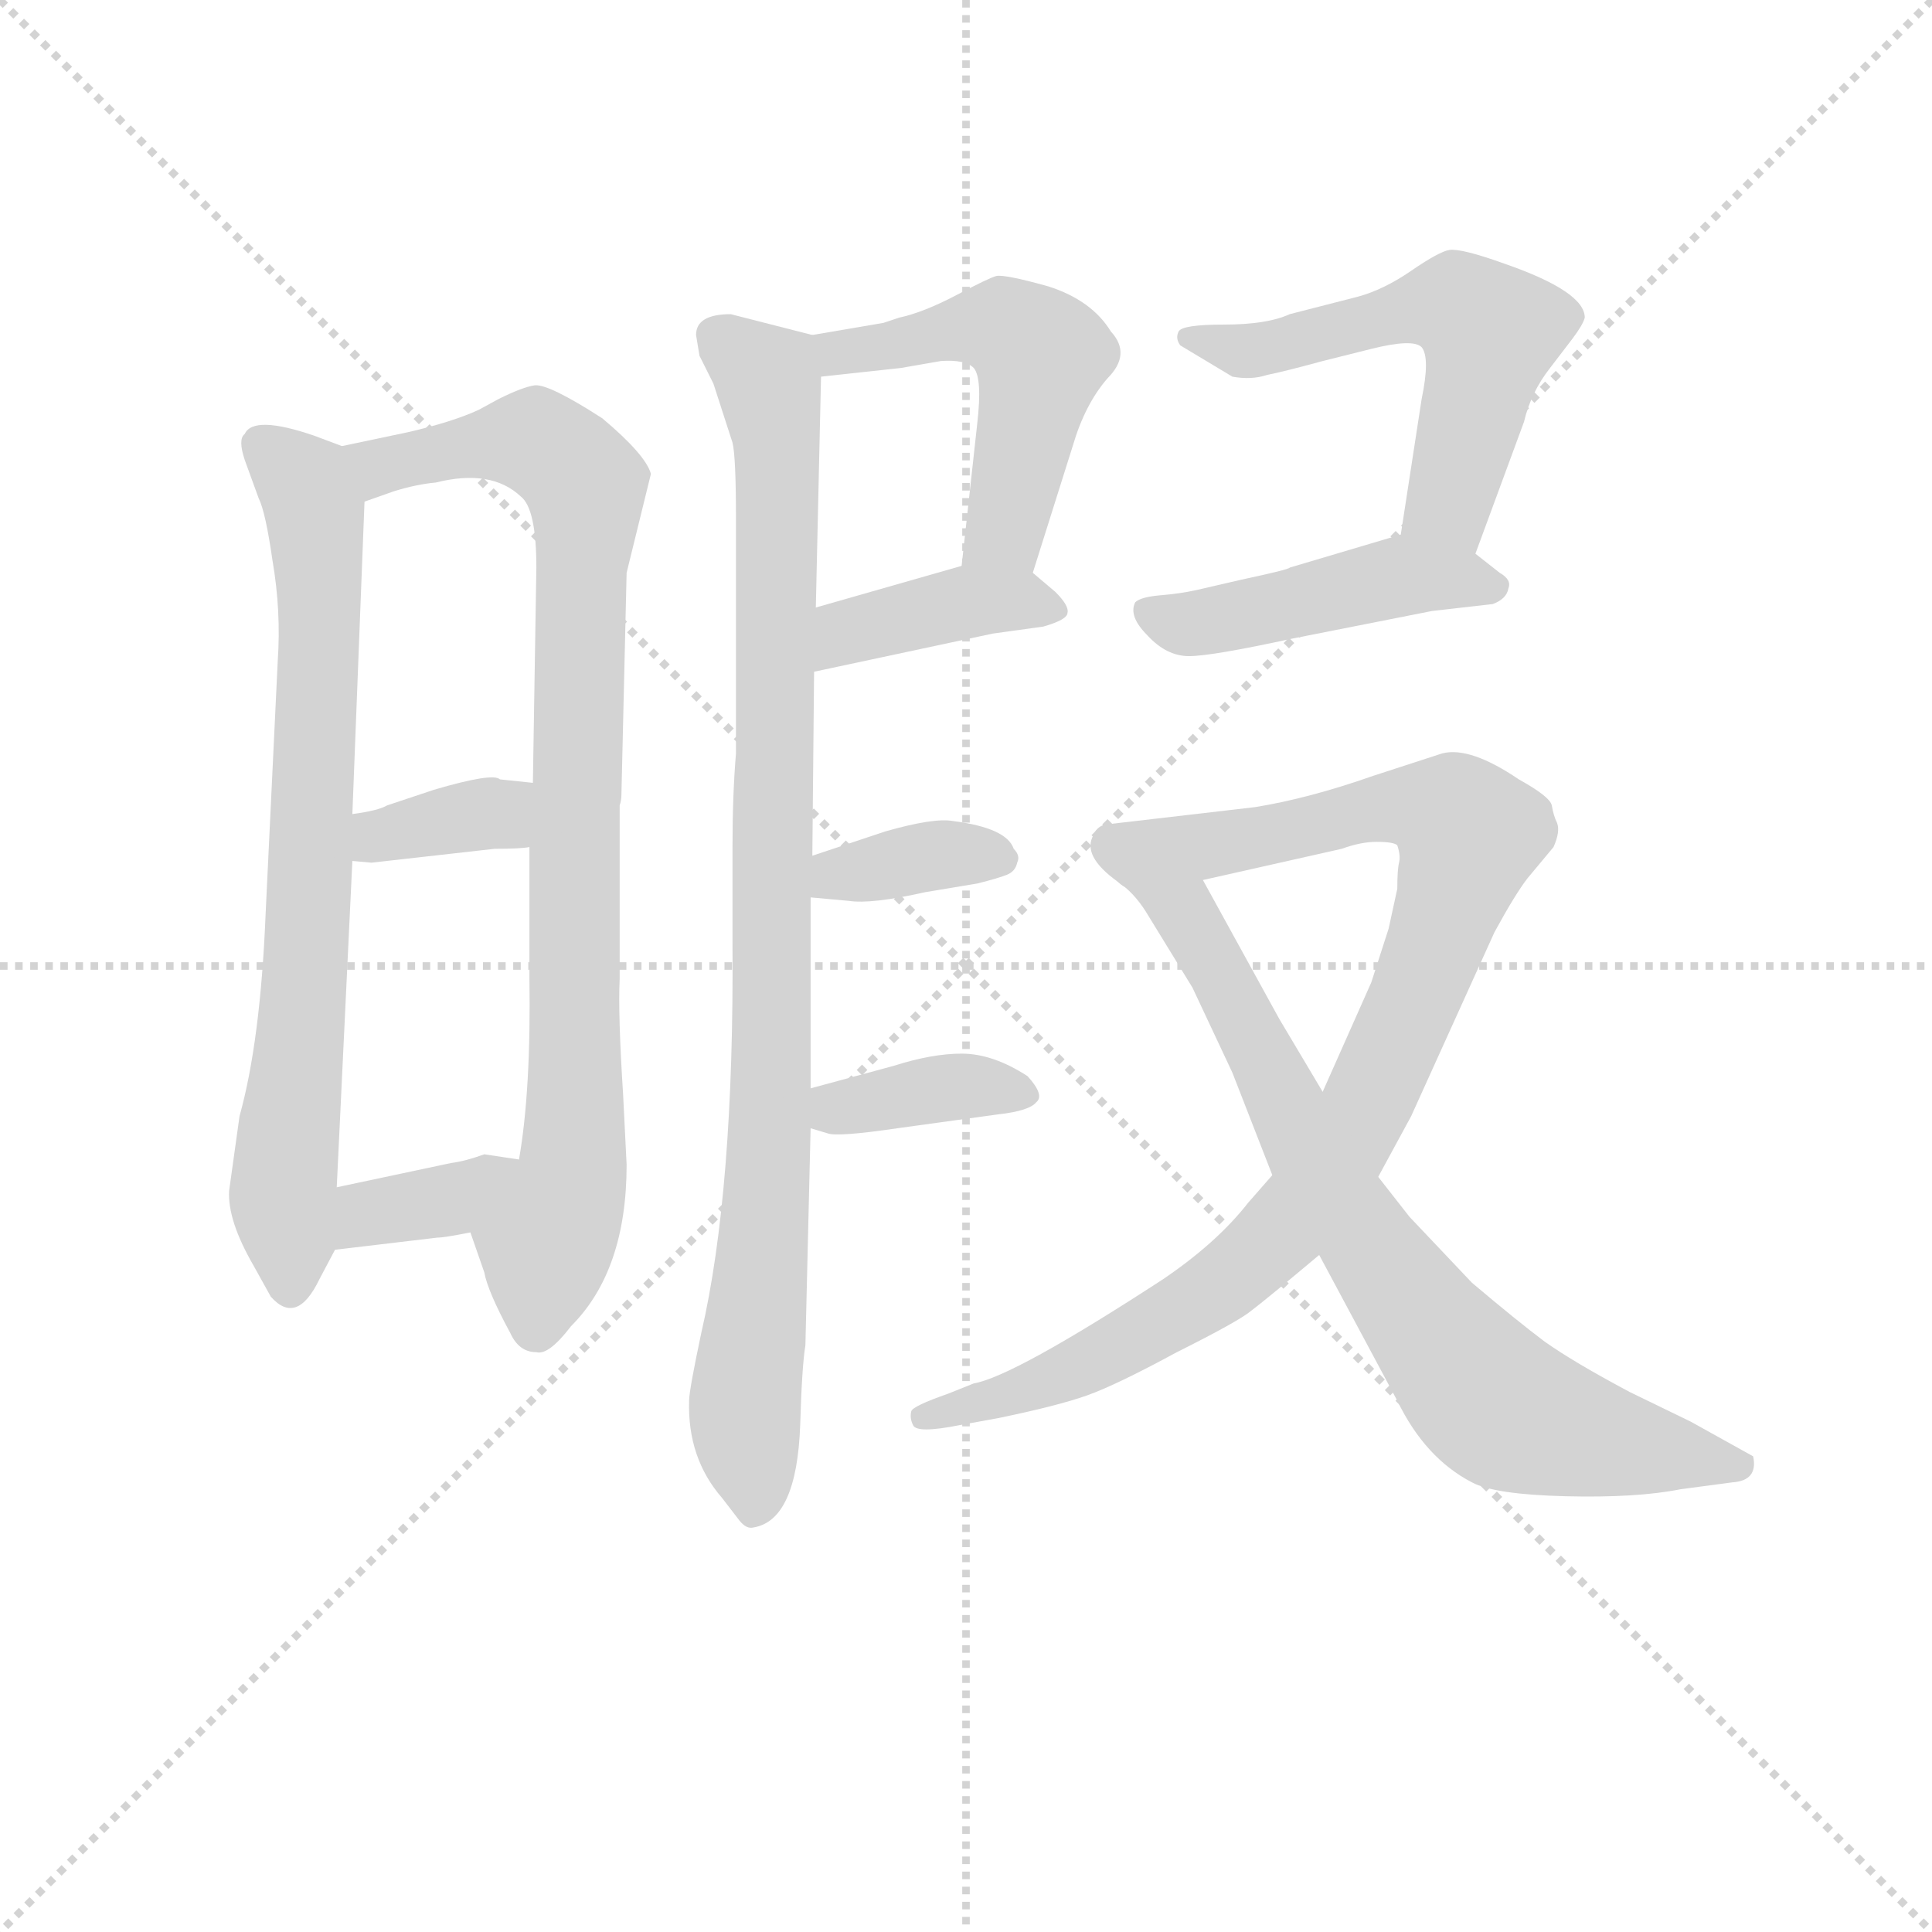 <svg version="1.1" viewBox="0 0 1024 1024" xmlns="http://www.w3.org/2000/svg">
  <g stroke="lightgray" stroke-dasharray="1,1" stroke-width="1" transform="scale(4, 4)">
    <line x1="0" y1="0" x2="256" y2="256"></line>
    <line x1="256" y1="0" x2="0" y2="256"></line>
    <line x1="128" y1="0" x2="128" y2="256"></line>
    <line x1="0" y1="128" x2="256" y2="128"></line>
  </g>
<g transform="scale(0.92, -0.92) translate(60, -900)">
   <style type="text/css">
    @keyframes keyframes0 {
      from {
       stroke: blue;
       stroke-dashoffset: 750;
       stroke-width: 128;
       }
       71% {
       animation-timing-function: step-end;
       stroke: blue;
       stroke-dashoffset: 0;
       stroke-width: 128;
       }
       to {
       stroke: black;
       stroke-width: 1024;
       }
       }
       #make-me-a-hanzi-animation-0 {
         animation: keyframes0 0.86s both;
         animation-delay: 0s;
         animation-timing-function: linear;
       }
    @keyframes keyframes1 {
      from {
       stroke: blue;
       stroke-dashoffset: 890;
       stroke-width: 128;
       }
       74% {
       animation-timing-function: step-end;
       stroke: blue;
       stroke-dashoffset: 0;
       stroke-width: 128;
       }
       to {
       stroke: black;
       stroke-width: 1024;
       }
       }
       #make-me-a-hanzi-animation-1 {
         animation: keyframes1 0.974s both;
         animation-delay: 0.86s;
         animation-timing-function: linear;
       }
    @keyframes keyframes2 {
      from {
       stroke: blue;
       stroke-dashoffset: 357;
       stroke-width: 128;
       }
       54% {
       animation-timing-function: step-end;
       stroke: blue;
       stroke-dashoffset: 0;
       stroke-width: 128;
       }
       to {
       stroke: black;
       stroke-width: 1024;
       }
       }
       #make-me-a-hanzi-animation-2 {
         animation: keyframes2 0.541s both;
         animation-delay: 1.835s;
         animation-timing-function: linear;
       }
    @keyframes keyframes3 {
      from {
       stroke: blue;
       stroke-dashoffset: 361;
       stroke-width: 128;
       }
       54% {
       animation-timing-function: step-end;
       stroke: blue;
       stroke-dashoffset: 0;
       stroke-width: 128;
       }
       to {
       stroke: black;
       stroke-width: 1024;
       }
       }
       #make-me-a-hanzi-animation-3 {
         animation: keyframes3 0.544s both;
         animation-delay: 2.375s;
         animation-timing-function: linear;
       }
    @keyframes keyframes4 {
      from {
       stroke: blue;
       stroke-dashoffset: 943;
       stroke-width: 128;
       }
       75% {
       animation-timing-function: step-end;
       stroke: blue;
       stroke-dashoffset: 0;
       stroke-width: 128;
       }
       to {
       stroke: black;
       stroke-width: 1024;
       }
       }
       #make-me-a-hanzi-animation-4 {
         animation: keyframes4 1.017s both;
         animation-delay: 2.919s;
         animation-timing-function: linear;
       }
    @keyframes keyframes5 {
      from {
       stroke: blue;
       stroke-dashoffset: 513;
       stroke-width: 128;
       }
       63% {
       animation-timing-function: step-end;
       stroke: blue;
       stroke-dashoffset: 0;
       stroke-width: 128;
       }
       to {
       stroke: black;
       stroke-width: 1024;
       }
       }
       #make-me-a-hanzi-animation-5 {
         animation: keyframes5 0.667s both;
         animation-delay: 3.936s;
         animation-timing-function: linear;
       }
    @keyframes keyframes6 {
      from {
       stroke: blue;
       stroke-dashoffset: 398;
       stroke-width: 128;
       }
       56% {
       animation-timing-function: step-end;
       stroke: blue;
       stroke-dashoffset: 0;
       stroke-width: 128;
       }
       to {
       stroke: black;
       stroke-width: 1024;
       }
       }
       #make-me-a-hanzi-animation-6 {
         animation: keyframes6 0.574s both;
         animation-delay: 4.604s;
         animation-timing-function: linear;
       }
    @keyframes keyframes7 {
      from {
       stroke: blue;
       stroke-dashoffset: 363;
       stroke-width: 128;
       }
       54% {
       animation-timing-function: step-end;
       stroke: blue;
       stroke-dashoffset: 0;
       stroke-width: 128;
       }
       to {
       stroke: black;
       stroke-width: 1024;
       }
       }
       #make-me-a-hanzi-animation-7 {
         animation: keyframes7 0.545s both;
         animation-delay: 5.178s;
         animation-timing-function: linear;
       }
    @keyframes keyframes8 {
      from {
       stroke: blue;
       stroke-dashoffset: 373;
       stroke-width: 128;
       }
       55% {
       animation-timing-function: step-end;
       stroke: blue;
       stroke-dashoffset: 0;
       stroke-width: 128;
       }
       to {
       stroke: black;
       stroke-width: 1024;
       }
       }
       #make-me-a-hanzi-animation-8 {
         animation: keyframes8 0.554s both;
         animation-delay: 5.723s;
         animation-timing-function: linear;
       }
    @keyframes keyframes9 {
      from {
       stroke: blue;
       stroke-dashoffset: 563;
       stroke-width: 128;
       }
       65% {
       animation-timing-function: step-end;
       stroke: blue;
       stroke-dashoffset: 0;
       stroke-width: 128;
       }
       to {
       stroke: black;
       stroke-width: 1024;
       }
       }
       #make-me-a-hanzi-animation-9 {
         animation: keyframes9 0.708s both;
         animation-delay: 6.277s;
         animation-timing-function: linear;
       }
    @keyframes keyframes10 {
      from {
       stroke: blue;
       stroke-dashoffset: 457;
       stroke-width: 128;
       }
       60% {
       animation-timing-function: step-end;
       stroke: blue;
       stroke-dashoffset: 0;
       stroke-width: 128;
       }
       to {
       stroke: black;
       stroke-width: 1024;
       }
       }
       #make-me-a-hanzi-animation-10 {
         animation: keyframes10 0.622s both;
         animation-delay: 6.985s;
         animation-timing-function: linear;
       }
    @keyframes keyframes11 {
      from {
       stroke: blue;
       stroke-dashoffset: 959;
       stroke-width: 128;
       }
       76% {
       animation-timing-function: step-end;
       stroke: blue;
       stroke-dashoffset: 0;
       stroke-width: 128;
       }
       to {
       stroke: black;
       stroke-width: 1024;
       }
       }
       #make-me-a-hanzi-animation-11 {
         animation: keyframes11 1.03s both;
         animation-delay: 7.607s;
         animation-timing-function: linear;
       }
    @keyframes keyframes12 {
      from {
       stroke: blue;
       stroke-dashoffset: 771;
       stroke-width: 128;
       }
       72% {
       animation-timing-function: step-end;
       stroke: blue;
       stroke-dashoffset: 0;
       stroke-width: 128;
       }
       to {
       stroke: black;
       stroke-width: 1024;
       }
       }
       #make-me-a-hanzi-animation-12 {
         animation: keyframes12 0.877s both;
         animation-delay: 8.637s;
         animation-timing-function: linear;
       }
</style>
<path d="M 137.0 643.0 L 121.0 649.0 Q 86.0 661.0 81.0 650.0 Q 77.0 647.0 81.0 635.0 L 89.0 613.0 Q 93.0 605.0 97.0 577.0 Q 102.0 548.0 100.0 519.0 L 93.0 373.0 Q 90.0 300.0 78.0 257.0 L 72.0 214.0 Q 71.0 197.0 86.0 171.0 L 96.0 153.0 Q 111.0 136.0 124.0 163.0 L 133.0 180.0 L 134.0 216.0 L 143.0 404.0 L 143.0 431.0 L 150.0 611.0 C 151.0 638.0 151.0 638.0 137.0 643.0 Z" fill="lightgray"></path> 
<path d="M 301.0 229.0 L 299.0 269.0 Q 296.0 316.0 297.0 336.0 L 297.0 436.0 Q 298.0 439.0 298.0 442.0 L 301.0 570.0 L 315.0 627.0 Q 312.0 638.0 287.0 659.0 Q 256.0 679.0 248.0 678.0 Q 241.0 677.0 227.0 670.0 L 216.0 664.0 Q 201.0 657.0 175.0 651.0 L 137.0 643.0 C 108.0 637.0 122.0 601.0 150.0 611.0 L 167.0 617.0 Q 180.0 621.0 191.0 622.0 Q 223.0 630.0 240.0 614.0 Q 249.0 607.0 249.0 573.0 L 247.0 449.0 L 245.0 412.0 L 245.0 337.0 Q 246.0 272.0 239.0 232.0 C 235.0 202.0 201.0 218.0 211.0 190.0 L 219.0 167.0 Q 221.0 156.0 234.0 132.0 Q 239.0 121.0 249.0 121.0 Q 256.0 119.0 269.0 136.0 Q 301.0 168.0 301.0 229.0 Z" fill="lightgray"></path> 
<path d="M 154.0 403.0 L 225.0 411.0 Q 240.0 411.0 245.0 412.0 C 275.0 416.0 277.0 446.0 247.0 449.0 L 228.0 451.0 Q 224.0 455.0 190.0 445.0 L 163.0 436.0 Q 158.0 433.0 143.0 431.0 C 113.0 427.0 113.0 407.0 143.0 404.0 L 154.0 403.0 Z" fill="lightgray"></path> 
<path d="M 133.0 180.0 L 192.0 187.0 Q 196.0 187.0 211.0 190.0 C 240.0 196.0 269.0 228.0 239.0 232.0 L 219.0 235.0 Q 208.0 231.0 200.0 230.0 L 134.0 216.0 C 105.0 210.0 103.0 176.0 133.0 180.0 Z" fill="lightgray"></path> 
<path d="M 341.0 707.0 L 343.0 695.0 L 351.0 679.0 L 362.0 645.0 Q 364.0 637.0 364.0 601.0 L 364.0 466.0 Q 362.0 442.0 362.0 412.0 L 362.0 357.0 Q 363.0 214.0 344.0 132.0 Q 337.0 99.0 337.0 93.0 Q 336.0 60.0 356.0 37.0 L 366.0 24.0 Q 370.0 19.0 374.0 20.0 Q 399.0 24.0 401.0 79.0 Q 402.0 113.0 404.0 125.0 L 407.0 250.0 L 407.0 273.0 L 407.0 383.0 L 408.0 407.0 L 409.0 513.0 L 410.0 550.0 L 413.0 683.0 C 414.0 706.0 414.0 706.0 408.0 707.0 L 361.0 719.0 Q 341.0 719.0 341.0 707.0 Z" fill="lightgray"></path> 
<path d="M 535.0 570.0 L 558.0 643.0 Q 565.0 667.0 578.0 682.0 Q 592.0 696.0 580.0 709.0 Q 569.0 727.0 544.0 735.0 Q 519.0 742.0 514.0 741.0 Q 510.0 740.0 491.0 730.0 Q 472.0 720.0 458.0 717.0 L 449.0 714.0 L 408.0 707.0 C 378.0 702.0 383.0 680.0 413.0 683.0 L 459.0 688.0 L 482.0 692.0 Q 496.0 693.0 501.0 688.0 Q 506.0 682.0 503.0 656.0 L 494.0 574.0 C 491.0 544.0 526.0 541.0 535.0 570.0 Z" fill="lightgray"></path> 
<path d="M 409.0 513.0 L 512.0 535.0 L 541.0 539.0 Q 555.0 543.0 555.0 547.0 Q 556.0 551.0 548.0 559.0 L 535.0 570.0 C 521.0 582.0 521.0 582.0 494.0 574.0 L 410.0 550.0 C 381.0 542.0 380.0 507.0 409.0 513.0 Z" fill="lightgray"></path> 
<path d="M 407.0 383.0 L 429.0 381.0 Q 442.0 379.0 473.0 386.0 L 503.0 391.0 Q 515.0 394.0 520.0 396.0 Q 525.0 398.0 526.0 403.0 Q 528.0 407.0 524.0 411.0 Q 520.0 423.0 489.0 427.0 Q 478.0 429.0 450.0 421.0 L 408.0 407.0 C 380.0 398.0 377.0 386.0 407.0 383.0 Z" fill="lightgray"></path> 
<path d="M 407.0 250.0 L 417.0 247.0 Q 423.0 245.0 457.0 250.0 L 515.0 258.0 Q 533.0 260.0 537.0 265.0 Q 542.0 269.0 532.0 280.0 Q 512.0 293.0 494.0 293.0 Q 477.0 293.0 455.0 286.0 L 407.0 273.0 C 378.0 265.0 378.0 259.0 407.0 250.0 Z" fill="lightgray"></path> 
<path d="M 759.0 670.0 L 747.0 592.0 C 742.0 562.0 780.0 553.0 790.0 581.0 L 818.0 657.0 Q 822.0 674.0 833.0 688.0 L 846.0 705.0 Q 852.0 713.0 853.0 717.0 Q 853.0 732.0 807.0 748.0 Q 782.0 757.0 775.0 756.0 Q 769.0 755.0 753.0 744.0 Q 737.0 733.0 722.0 729.0 L 683.0 719.0 Q 670.0 713.0 645.0 713.0 Q 621.0 713.0 619.0 709.0 Q 617.0 705.0 620.0 701.0 L 650.0 683.0 Q 661.0 681.0 670.0 684.0 Q 680.0 686.0 702.0 692.0 L 730.0 699.0 Q 754.0 705.0 759.0 700.0 Q 764.0 694.0 759.0 670.0 Z" fill="lightgray"></path> 
<path d="M 747.0 592.0 L 683.0 573.0 Q 683.0 572.0 655.0 566.0 L 629.0 560.0 Q 620.0 558.0 608.0 557.0 Q 597.0 556.0 594.0 553.0 Q 590.0 545.0 601.0 534.0 Q 612.0 522.0 625.0 522.0 Q 638.0 522.0 684.0 532.0 L 765.0 548.0 L 800.0 552.0 Q 808.0 555.0 809.0 561.0 Q 811.0 566.0 804.0 570.0 L 790.0 581.0 C 768.0 598.0 768.0 598.0 747.0 592.0 Z" fill="lightgray"></path> 
<path d="M 673.0 223.0 L 659.0 207.0 Q 641.0 184.0 610.0 163.0 Q 524.0 107.0 501.0 103.0 L 486.0 97.0 Q 466.0 90.0 465.0 87.0 Q 464.0 83.0 466.0 79.0 Q 468.0 74.0 493.0 79.0 L 515.0 83.0 Q 549.0 90.0 566.0 96.0 Q 583.0 102.0 618.0 121.0 Q 654.0 139.0 661.0 145.0 Q 669.0 151.0 700.0 177.0 L 734.0 222.0 L 753.0 257.0 L 801.0 363.0 Q 813.0 385.0 820.0 394.0 L 835.0 412.0 Q 839.0 421.0 837.0 426.0 Q 835.0 430.0 834.0 436.0 Q 833.0 441.0 815.0 451.0 Q 787.0 470.0 771.0 466.0 L 731.0 453.0 Q 694.0 440.0 663.0 435.0 L 577.0 425.0 Q 572.0 424.0 570.0 419.0 Q 563.0 407.0 584.0 392.0 C 592.0 384.0 604.0 386.0 633.0 393.0 L 713.0 411.0 Q 724.0 415.0 733.0 415.0 Q 743.0 415.0 745.0 413.0 Q 747.0 407.0 746.0 403.0 Q 745.0 399.0 745.0 388.0 L 740.0 365.0 L 730.0 334.0 L 702.0 271.0 L 673.0 223.0 Z" fill="lightgray"></path> 
<path d="M 650.0 282.0 L 673.0 223.0 L 700.0 177.0 L 745.0 93.0 Q 761.0 60.0 788.0 46.0 Q 801.0 39.0 842.0 38.0 Q 883.0 37.0 908.0 42.0 L 938.0 46.0 Q 953.0 47.0 950.0 61.0 L 914.0 81.0 L 879.0 98.0 Q 847.0 115.0 830.0 127.0 Q 814.0 139.0 788.0 161.0 L 752.0 199.0 L 734.0 222.0 L 702.0 271.0 L 677.0 313.0 L 633.0 393.0 C 619.0 419.0 562.0 413.0 584.0 392.0 Q 593.0 386.0 600.0 375.0 L 627.0 331.0 L 650.0 282.0 Z" fill="lightgray"></path> 
      <clipPath id="make-me-a-hanzi-clip-0">
      <path d="M 137.0 643.0 L 121.0 649.0 Q 86.0 661.0 81.0 650.0 Q 77.0 647.0 81.0 635.0 L 89.0 613.0 Q 93.0 605.0 97.0 577.0 Q 102.0 548.0 100.0 519.0 L 93.0 373.0 Q 90.0 300.0 78.0 257.0 L 72.0 214.0 Q 71.0 197.0 86.0 171.0 L 96.0 153.0 Q 111.0 136.0 124.0 163.0 L 133.0 180.0 L 134.0 216.0 L 143.0 404.0 L 143.0 431.0 L 150.0 611.0 C 151.0 638.0 151.0 638.0 137.0 643.0 Z" fill="lightgray"></path>
      </clipPath>
      <path clip-path="url(#make-me-a-hanzi-clip-0)" d="M 91.0 643.0 L 116.0 622.0 L 123.0 573.0 L 117.0 350.0 L 103.0 217.0 L 108.0 162.0 " fill="none" id="make-me-a-hanzi-animation-0" stroke-dasharray="622 1244" stroke-linecap="round"></path>

      <clipPath id="make-me-a-hanzi-clip-1">
      <path d="M 301.0 229.0 L 299.0 269.0 Q 296.0 316.0 297.0 336.0 L 297.0 436.0 Q 298.0 439.0 298.0 442.0 L 301.0 570.0 L 315.0 627.0 Q 312.0 638.0 287.0 659.0 Q 256.0 679.0 248.0 678.0 Q 241.0 677.0 227.0 670.0 L 216.0 664.0 Q 201.0 657.0 175.0 651.0 L 137.0 643.0 C 108.0 637.0 122.0 601.0 150.0 611.0 L 167.0 617.0 Q 180.0 621.0 191.0 622.0 Q 223.0 630.0 240.0 614.0 Q 249.0 607.0 249.0 573.0 L 247.0 449.0 L 245.0 412.0 L 245.0 337.0 Q 246.0 272.0 239.0 232.0 C 235.0 202.0 201.0 218.0 211.0 190.0 L 219.0 167.0 Q 221.0 156.0 234.0 132.0 Q 239.0 121.0 249.0 121.0 Q 256.0 119.0 269.0 136.0 Q 301.0 168.0 301.0 229.0 Z" fill="lightgray"></path>
      </clipPath>
      <path clip-path="url(#make-me-a-hanzi-clip-1)" d="M 144.0 640.0 L 159.0 632.0 L 249.0 646.0 L 277.0 620.0 L 270.0 222.0 L 254.0 185.0 L 249.0 136.0 " fill="none" id="make-me-a-hanzi-animation-1" stroke-dasharray="762 1524" stroke-linecap="round"></path>

      <clipPath id="make-me-a-hanzi-clip-2">
      <path d="M 154.0 403.0 L 225.0 411.0 Q 240.0 411.0 245.0 412.0 C 275.0 416.0 277.0 446.0 247.0 449.0 L 228.0 451.0 Q 224.0 455.0 190.0 445.0 L 163.0 436.0 Q 158.0 433.0 143.0 431.0 C 113.0 427.0 113.0 407.0 143.0 404.0 L 154.0 403.0 Z" fill="lightgray"></path>
      </clipPath>
      <path clip-path="url(#make-me-a-hanzi-clip-2)" d="M 149.0 411.0 L 165.0 420.0 L 227.0 431.0 L 242.0 443.0 " fill="none" id="make-me-a-hanzi-animation-2" stroke-dasharray="229 458" stroke-linecap="round"></path>

      <clipPath id="make-me-a-hanzi-clip-3">
      <path d="M 133.0 180.0 L 192.0 187.0 Q 196.0 187.0 211.0 190.0 C 240.0 196.0 269.0 228.0 239.0 232.0 L 219.0 235.0 Q 208.0 231.0 200.0 230.0 L 134.0 216.0 C 105.0 210.0 103.0 176.0 133.0 180.0 Z" fill="lightgray"></path>
      </clipPath>
      <path clip-path="url(#make-me-a-hanzi-clip-3)" d="M 140.0 186.0 L 148.0 198.0 L 198.0 209.0 L 233.0 228.0 " fill="none" id="make-me-a-hanzi-animation-3" stroke-dasharray="233 466" stroke-linecap="round"></path>

      <clipPath id="make-me-a-hanzi-clip-4">
      <path d="M 341.0 707.0 L 343.0 695.0 L 351.0 679.0 L 362.0 645.0 Q 364.0 637.0 364.0 601.0 L 364.0 466.0 Q 362.0 442.0 362.0 412.0 L 362.0 357.0 Q 363.0 214.0 344.0 132.0 Q 337.0 99.0 337.0 93.0 Q 336.0 60.0 356.0 37.0 L 366.0 24.0 Q 370.0 19.0 374.0 20.0 Q 399.0 24.0 401.0 79.0 Q 402.0 113.0 404.0 125.0 L 407.0 250.0 L 407.0 273.0 L 407.0 383.0 L 408.0 407.0 L 409.0 513.0 L 410.0 550.0 L 413.0 683.0 C 414.0 706.0 414.0 706.0 408.0 707.0 L 361.0 719.0 Q 341.0 719.0 341.0 707.0 Z" fill="lightgray"></path>
      </clipPath>
      <path clip-path="url(#make-me-a-hanzi-clip-4)" d="M 356.0 705.0 L 382.0 682.0 L 388.0 617.0 L 385.0 281.0 L 369.0 87.0 L 375.0 31.0 " fill="none" id="make-me-a-hanzi-animation-4" stroke-dasharray="815 1630" stroke-linecap="round"></path>

      <clipPath id="make-me-a-hanzi-clip-5">
      <path d="M 535.0 570.0 L 558.0 643.0 Q 565.0 667.0 578.0 682.0 Q 592.0 696.0 580.0 709.0 Q 569.0 727.0 544.0 735.0 Q 519.0 742.0 514.0 741.0 Q 510.0 740.0 491.0 730.0 Q 472.0 720.0 458.0 717.0 L 449.0 714.0 L 408.0 707.0 C 378.0 702.0 383.0 680.0 413.0 683.0 L 459.0 688.0 L 482.0 692.0 Q 496.0 693.0 501.0 688.0 Q 506.0 682.0 503.0 656.0 L 494.0 574.0 C 491.0 544.0 526.0 541.0 535.0 570.0 Z" fill="lightgray"></path>
      </clipPath>
      <path clip-path="url(#make-me-a-hanzi-clip-5)" d="M 416.0 702.0 L 435.0 697.0 L 510.0 712.0 L 527.0 708.0 L 540.0 695.0 L 521.0 599.0 L 501.0 580.0 " fill="none" id="make-me-a-hanzi-animation-5" stroke-dasharray="385 770" stroke-linecap="round"></path>

      <clipPath id="make-me-a-hanzi-clip-6">
      <path d="M 409.0 513.0 L 512.0 535.0 L 541.0 539.0 Q 555.0 543.0 555.0 547.0 Q 556.0 551.0 548.0 559.0 L 535.0 570.0 C 521.0 582.0 521.0 582.0 494.0 574.0 L 410.0 550.0 C 381.0 542.0 380.0 507.0 409.0 513.0 Z" fill="lightgray"></path>
      </clipPath>
      <path clip-path="url(#make-me-a-hanzi-clip-6)" d="M 415.0 519.0 L 436.0 539.0 L 493.0 553.0 L 547.0 550.0 " fill="none" id="make-me-a-hanzi-animation-6" stroke-dasharray="270 540" stroke-linecap="round"></path>

      <clipPath id="make-me-a-hanzi-clip-7">
      <path d="M 407.0 383.0 L 429.0 381.0 Q 442.0 379.0 473.0 386.0 L 503.0 391.0 Q 515.0 394.0 520.0 396.0 Q 525.0 398.0 526.0 403.0 Q 528.0 407.0 524.0 411.0 Q 520.0 423.0 489.0 427.0 Q 478.0 429.0 450.0 421.0 L 408.0 407.0 C 380.0 398.0 377.0 386.0 407.0 383.0 Z" fill="lightgray"></path>
      </clipPath>
      <path clip-path="url(#make-me-a-hanzi-clip-7)" d="M 413.0 389.0 L 476.0 407.0 L 517.0 405.0 " fill="none" id="make-me-a-hanzi-animation-7" stroke-dasharray="235 470" stroke-linecap="round"></path>

      <clipPath id="make-me-a-hanzi-clip-8">
      <path d="M 407.0 250.0 L 417.0 247.0 Q 423.0 245.0 457.0 250.0 L 515.0 258.0 Q 533.0 260.0 537.0 265.0 Q 542.0 269.0 532.0 280.0 Q 512.0 293.0 494.0 293.0 Q 477.0 293.0 455.0 286.0 L 407.0 273.0 C 378.0 265.0 378.0 259.0 407.0 250.0 Z" fill="lightgray"></path>
      </clipPath>
      <path clip-path="url(#make-me-a-hanzi-clip-8)" d="M 414.0 256.0 L 489.0 274.0 L 529.0 271.0 " fill="none" id="make-me-a-hanzi-animation-8" stroke-dasharray="245 490" stroke-linecap="round"></path>

      <clipPath id="make-me-a-hanzi-clip-9">
      <path d="M 759.0 670.0 L 747.0 592.0 C 742.0 562.0 780.0 553.0 790.0 581.0 L 818.0 657.0 Q 822.0 674.0 833.0 688.0 L 846.0 705.0 Q 852.0 713.0 853.0 717.0 Q 853.0 732.0 807.0 748.0 Q 782.0 757.0 775.0 756.0 Q 769.0 755.0 753.0 744.0 Q 737.0 733.0 722.0 729.0 L 683.0 719.0 Q 670.0 713.0 645.0 713.0 Q 621.0 713.0 619.0 709.0 Q 617.0 705.0 620.0 701.0 L 650.0 683.0 Q 661.0 681.0 670.0 684.0 Q 680.0 686.0 702.0 692.0 L 730.0 699.0 Q 754.0 705.0 759.0 700.0 Q 764.0 694.0 759.0 670.0 Z" fill="lightgray"></path>
      </clipPath>
      <path clip-path="url(#make-me-a-hanzi-clip-9)" d="M 625.0 706.0 L 663.0 698.0 L 775.0 725.0 L 789.0 718.0 L 798.0 709.0 L 795.0 687.0 L 774.0 612.0 L 785.0 590.0 " fill="none" id="make-me-a-hanzi-animation-9" stroke-dasharray="435 870" stroke-linecap="round"></path>

      <clipPath id="make-me-a-hanzi-clip-10">
      <path d="M 747.0 592.0 L 683.0 573.0 Q 683.0 572.0 655.0 566.0 L 629.0 560.0 Q 620.0 558.0 608.0 557.0 Q 597.0 556.0 594.0 553.0 Q 590.0 545.0 601.0 534.0 Q 612.0 522.0 625.0 522.0 Q 638.0 522.0 684.0 532.0 L 765.0 548.0 L 800.0 552.0 Q 808.0 555.0 809.0 561.0 Q 811.0 566.0 804.0 570.0 L 790.0 581.0 C 768.0 598.0 768.0 598.0 747.0 592.0 Z" fill="lightgray"></path>
      </clipPath>
      <path clip-path="url(#make-me-a-hanzi-clip-10)" d="M 603.0 548.0 L 623.0 540.0 L 747.0 568.0 L 799.0 562.0 " fill="none" id="make-me-a-hanzi-animation-10" stroke-dasharray="329 658" stroke-linecap="round"></path>

      <clipPath id="make-me-a-hanzi-clip-11">
      <path d="M 673.0 223.0 L 659.0 207.0 Q 641.0 184.0 610.0 163.0 Q 524.0 107.0 501.0 103.0 L 486.0 97.0 Q 466.0 90.0 465.0 87.0 Q 464.0 83.0 466.0 79.0 Q 468.0 74.0 493.0 79.0 L 515.0 83.0 Q 549.0 90.0 566.0 96.0 Q 583.0 102.0 618.0 121.0 Q 654.0 139.0 661.0 145.0 Q 669.0 151.0 700.0 177.0 L 734.0 222.0 L 753.0 257.0 L 801.0 363.0 Q 813.0 385.0 820.0 394.0 L 835.0 412.0 Q 839.0 421.0 837.0 426.0 Q 835.0 430.0 834.0 436.0 Q 833.0 441.0 815.0 451.0 Q 787.0 470.0 771.0 466.0 L 731.0 453.0 Q 694.0 440.0 663.0 435.0 L 577.0 425.0 Q 572.0 424.0 570.0 419.0 Q 563.0 407.0 584.0 392.0 C 592.0 384.0 604.0 386.0 633.0 393.0 L 713.0 411.0 Q 724.0 415.0 733.0 415.0 Q 743.0 415.0 745.0 413.0 Q 747.0 407.0 746.0 403.0 Q 745.0 399.0 745.0 388.0 L 740.0 365.0 L 730.0 334.0 L 702.0 271.0 L 673.0 223.0 Z" fill="lightgray"></path>
      </clipPath>
      <path clip-path="url(#make-me-a-hanzi-clip-11)" d="M 582.0 413.0 L 636.0 412.0 L 744.0 435.0 L 775.0 431.0 L 787.0 420.0 L 733.0 274.0 L 678.0 189.0 L 645.0 161.0 L 565.0 114.0 L 521.0 95.0 L 472.0 84.0 " fill="none" id="make-me-a-hanzi-animation-11" stroke-dasharray="831 1662" stroke-linecap="round"></path>

      <clipPath id="make-me-a-hanzi-clip-12">
      <path d="M 650.0 282.0 L 673.0 223.0 L 700.0 177.0 L 745.0 93.0 Q 761.0 60.0 788.0 46.0 Q 801.0 39.0 842.0 38.0 Q 883.0 37.0 908.0 42.0 L 938.0 46.0 Q 953.0 47.0 950.0 61.0 L 914.0 81.0 L 879.0 98.0 Q 847.0 115.0 830.0 127.0 Q 814.0 139.0 788.0 161.0 L 752.0 199.0 L 734.0 222.0 L 702.0 271.0 L 677.0 313.0 L 633.0 393.0 C 619.0 419.0 562.0 413.0 584.0 392.0 Q 593.0 386.0 600.0 375.0 L 627.0 331.0 L 650.0 282.0 Z" fill="lightgray"></path>
      </clipPath>
      <path clip-path="url(#make-me-a-hanzi-clip-12)" d="M 590.0 391.0 L 629.0 365.0 L 712.0 207.0 L 794.0 98.0 L 806.0 88.0 L 864.0 69.0 L 940.0 57.0 " fill="none" id="make-me-a-hanzi-animation-12" stroke-dasharray="643 1286" stroke-linecap="round"></path>

</g>
</svg>

